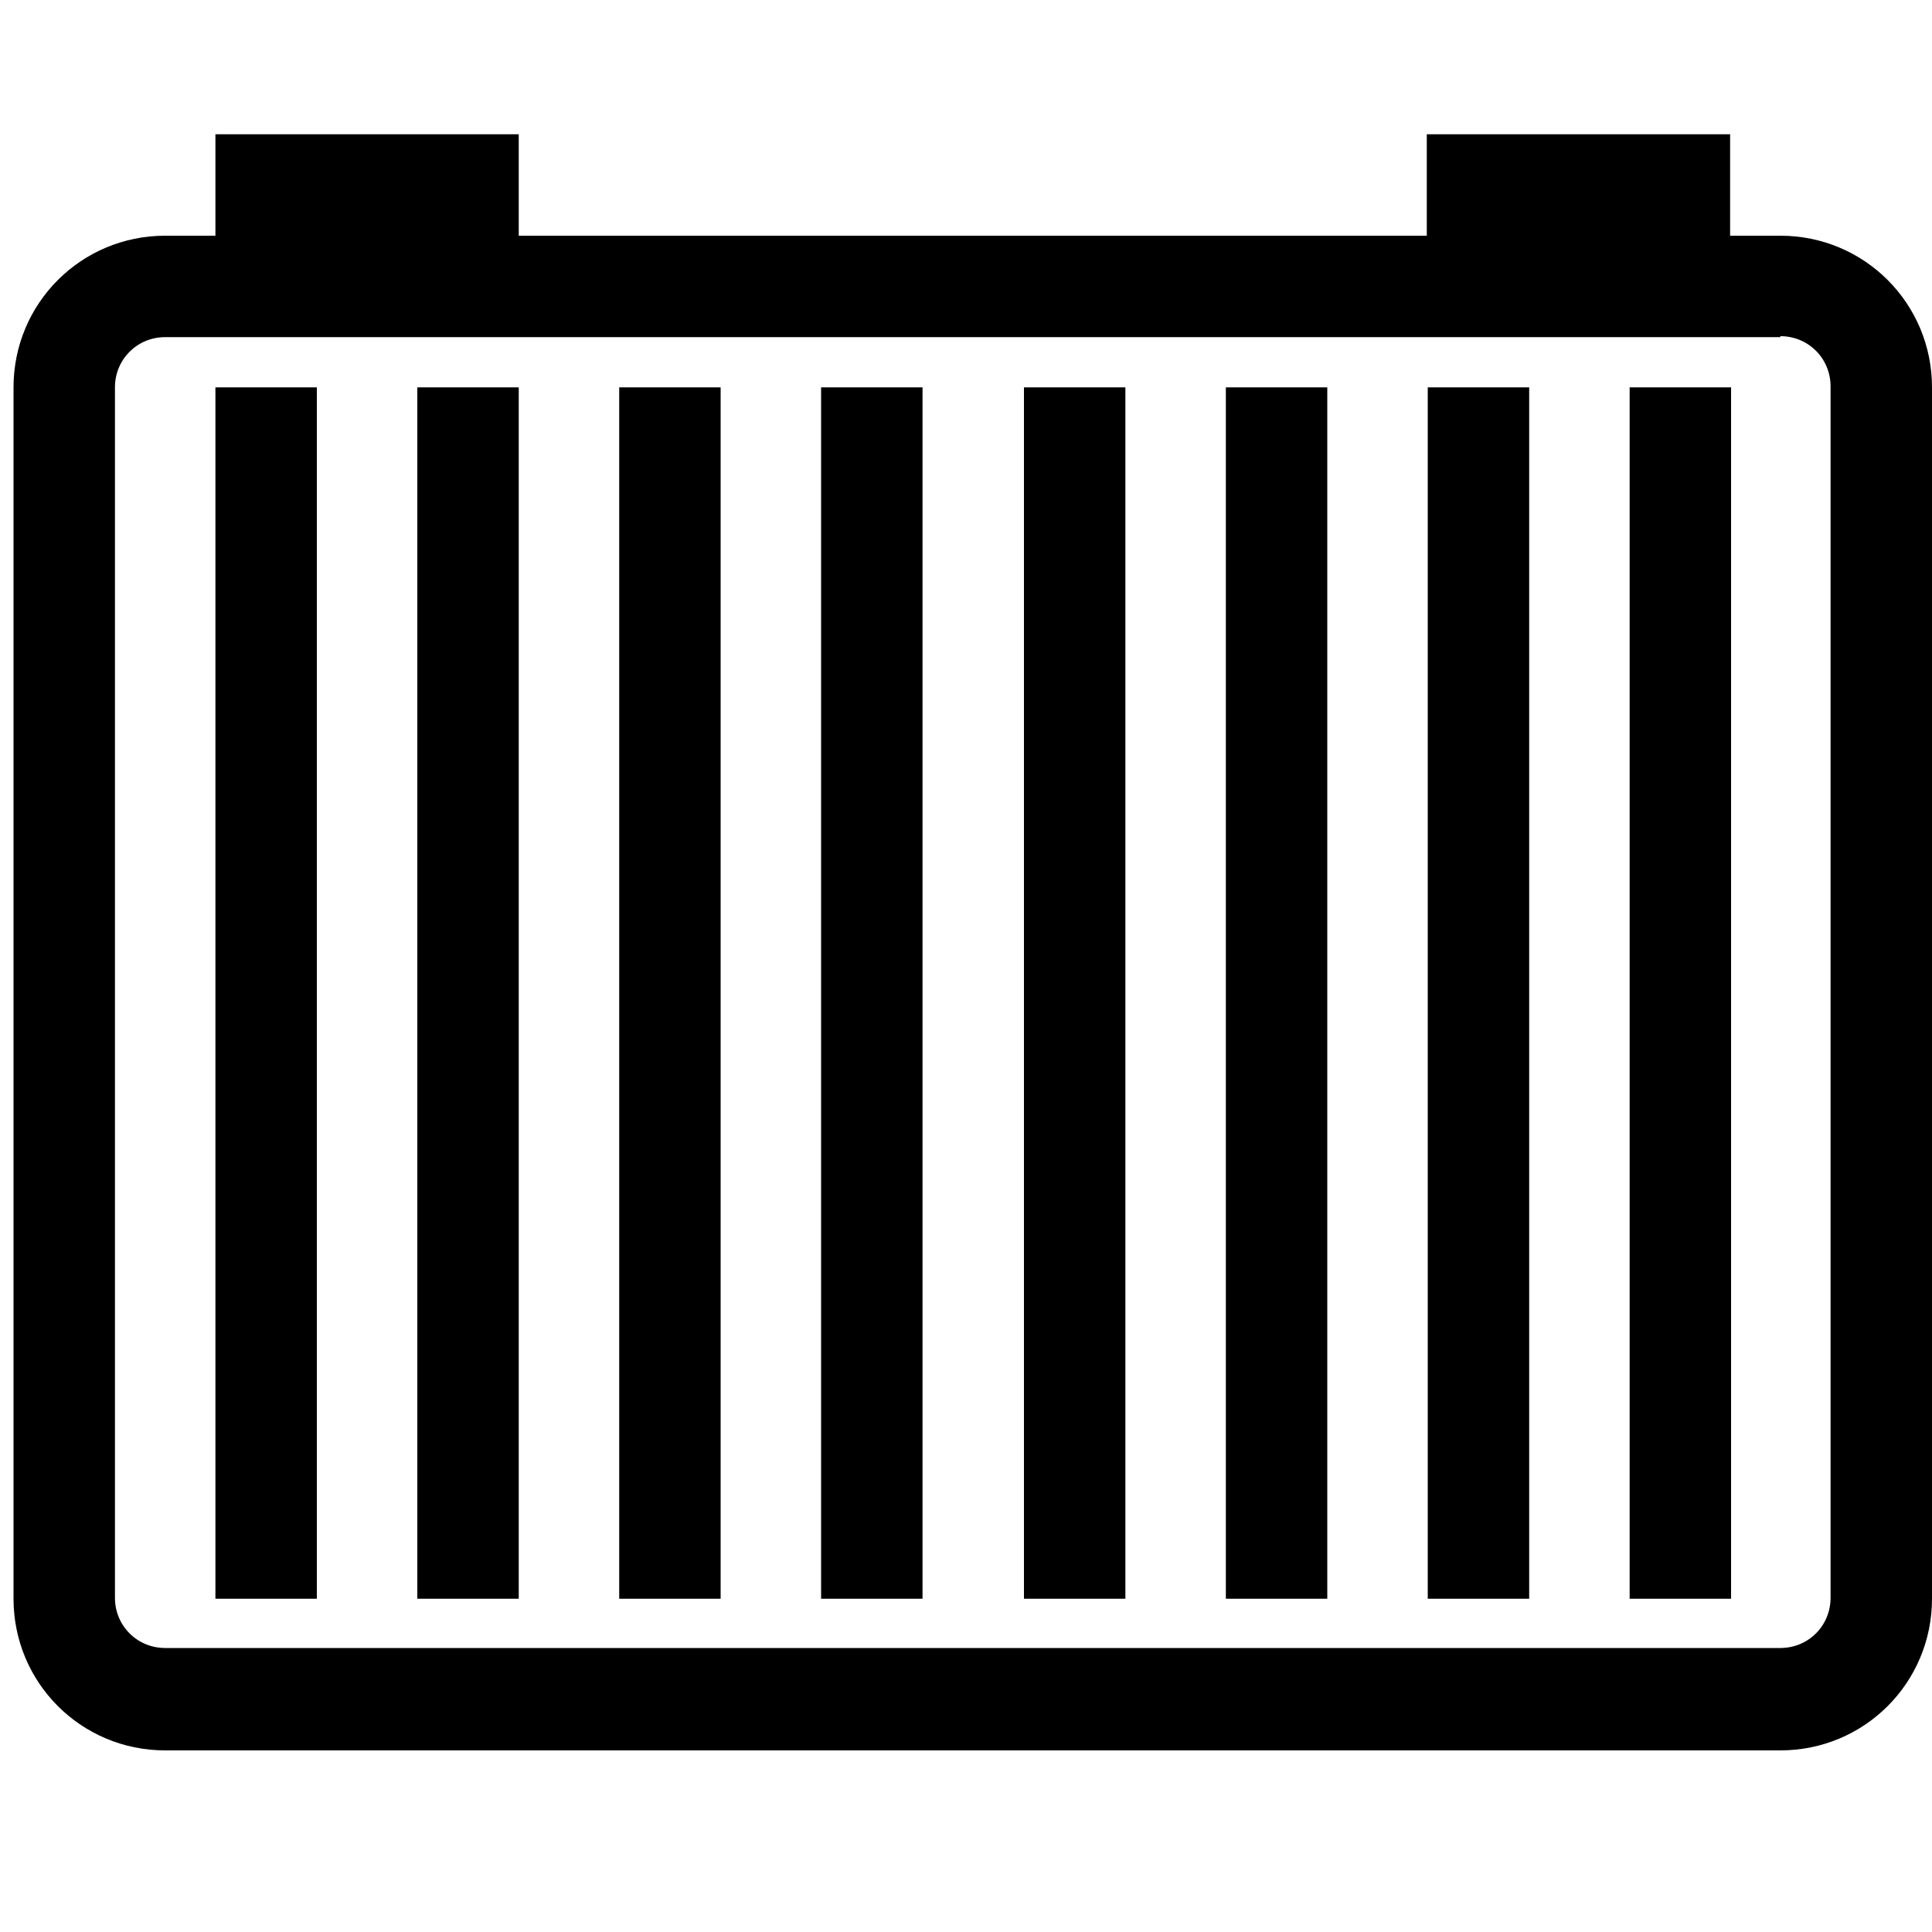 <svg t="1742115096215" class="icon" viewBox="0 0 1024 1024" version="1.1" xmlns="http://www.w3.org/2000/svg" p-id="24200" width="64" height="64"><path d="M863.744 205.312h53.76v642.048h-53.76zM756.736 205.312h53.76v642.048h-53.76zM114.176 205.312h53.76v642.048H114.176zM649.728 205.312h53.76v642.048h-53.76zM221.184 205.312h53.76v642.048H221.184zM328.192 205.312h53.76v642.048H328.192z" p-id="24201"></path><path d="M114.176 71.168v53.76h-26.624c-44.544 0-80.384 35.84-80.384 80.384v642.048c0 44.544 35.84 80.384 80.384 80.384h856.064c44.544 0 80.384-35.84 80.384-80.384V205.312c0-44.544-35.84-80.384-80.384-80.384h-26.624V71.168h-160.768v53.76h-481.28V71.168H114.176z m829.44 107.008c14.848 0 26.624 11.776 26.624 26.624v642.048c0 14.848-11.776 26.624-26.624 26.624H87.552c-14.848 0-26.624-11.776-26.624-26.624V205.312c0-14.848 11.776-26.624 26.624-26.624h856.064z" p-id="24202"></path><path d="M435.2 205.312h53.76v642.048H435.2zM542.72 205.312h53.76v642.048H542.72z" p-id="24203"></path></svg>